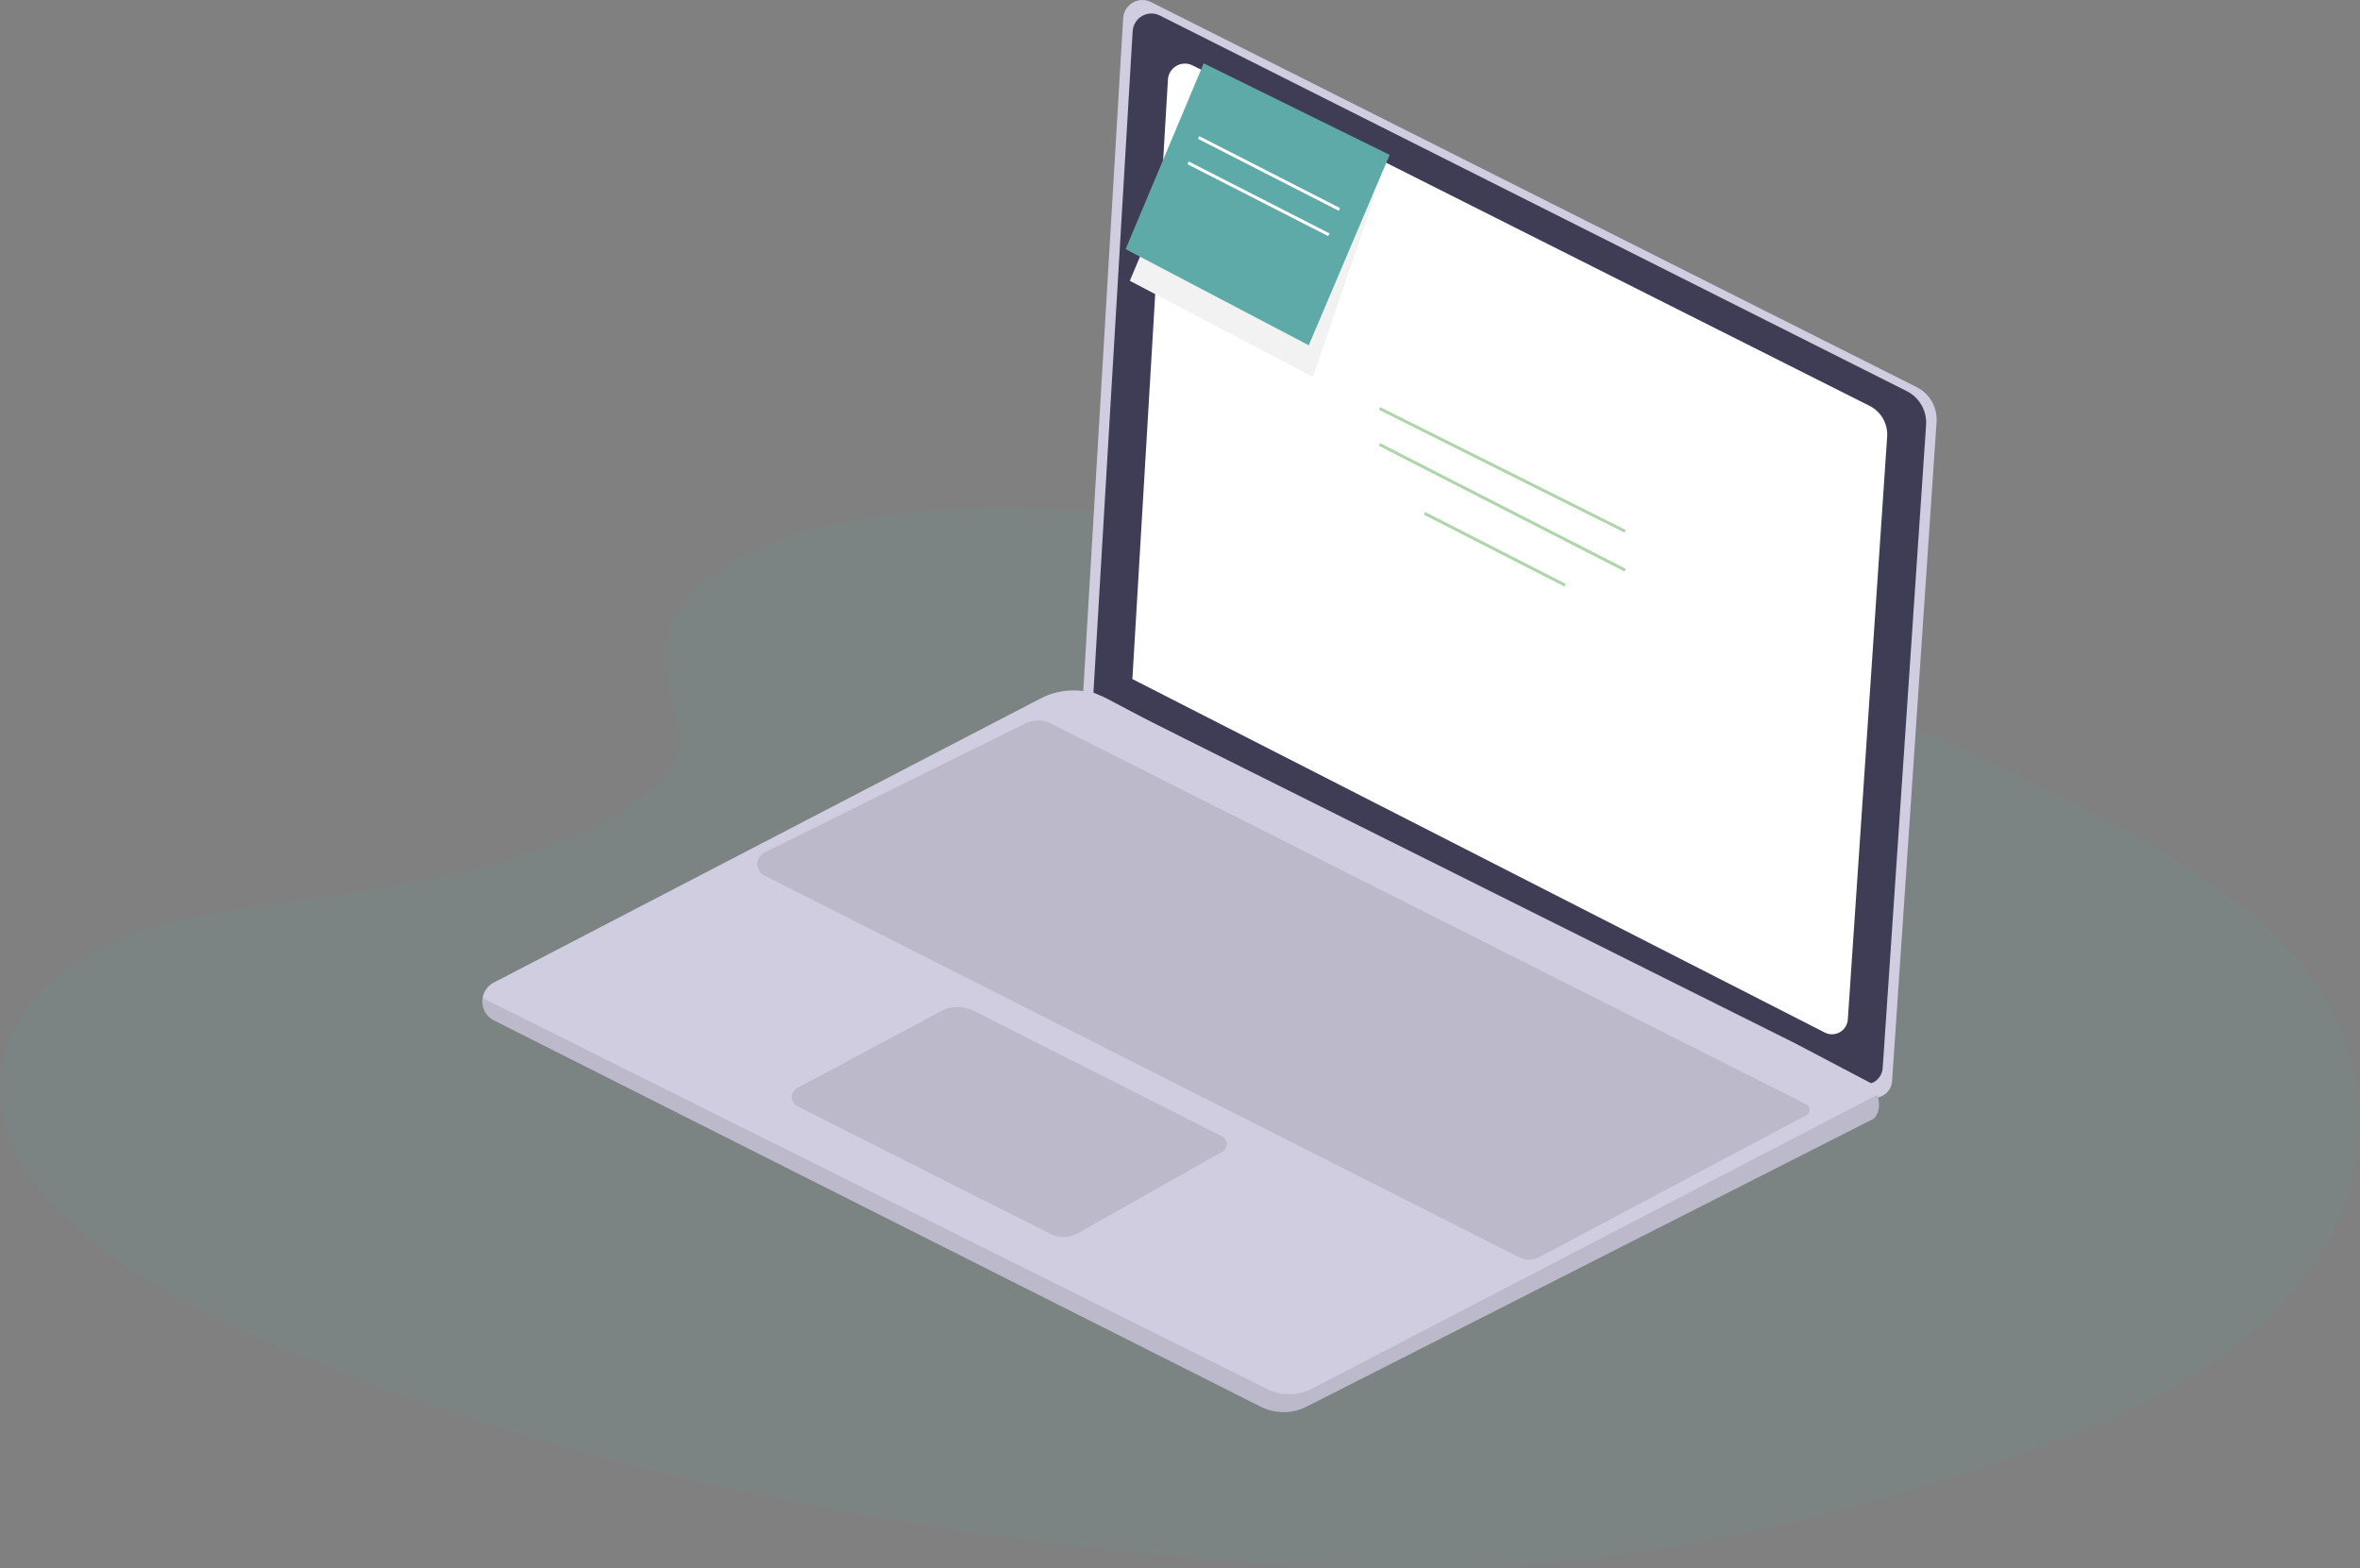 <svg width="483" height="321" viewBox="0 0 483 321" fill="none" xmlns="http://www.w3.org/2000/svg">
<rect x="0" y="0" width="483" height="321" fill="#808080" stroke="none"/>
<g id="Component 39">
<path id="Vector" opacity="0.1" d="M149.142 115.372C165.532 105.393 191.255 103.367 214.667 104.153C288.215 106.648 354.602 130.912 412.025 158.356C432.786 168.291 453.281 178.997 466.776 192.679C494.245 220.53 486.1 259.116 447.899 282.06C434.905 289.866 419.153 295.851 402.976 301.158C374.229 310.591 343.189 318.161 310.551 320.318C287.278 321.854 263.706 320.606 240.576 318.46C175.924 312.472 112.464 299.223 59.278 276.556C35.951 266.614 13.966 254.256 4.346 238.177C-5.273 222.098 0.886 201.715 24.708 192.195C34.556 188.255 46.337 186.48 57.867 184.81C74.844 182.351 92.091 179.928 107.407 174.93C123.233 169.772 141.966 159.789 138.814 148.374C135.471 136.104 132.772 125.339 149.142 115.372Z" fill="#5EAAA8"/>
<g id="undraw_noted_pc9f 1" clip-path="url(#clip0)">
<path id="Vector_2" d="M235.572 0.424L392.276 79.233C393.579 79.889 394.66 80.914 395.383 82.181C396.106 83.448 396.439 84.9 396.341 86.355L387.236 221.256C387.195 221.861 387.005 222.446 386.683 222.96C386.361 223.474 385.917 223.9 385.39 224.2C384.863 224.5 384.27 224.665 383.664 224.68C383.058 224.695 382.458 224.56 381.917 224.286L221.64 142.464L229.868 3.713C229.907 3.061 230.107 2.429 230.45 1.874C230.793 1.319 231.269 0.857 231.834 0.531C232.4 0.205 233.038 0.025 233.69 0.006C234.342 -0.013 234.989 0.131 235.572 0.424Z" fill="#D0CDE1"/>
<path id="Vector_3" d="M237.376 3.173L390.23 80.046C391.501 80.686 392.555 81.686 393.26 82.921C393.966 84.157 394.291 85.574 394.195 86.993L385.314 218.581C385.274 219.171 385.089 219.742 384.775 220.243C384.461 220.744 384.027 221.16 383.513 221.452C382.999 221.745 382.421 221.906 381.83 221.921C381.239 221.935 380.653 221.803 380.125 221.536L223.785 141.724L231.812 6.381C231.849 5.745 232.044 5.129 232.379 4.587C232.714 4.045 233.178 3.595 233.73 3.277C234.281 2.959 234.903 2.783 235.54 2.765C236.176 2.747 236.807 2.887 237.376 3.173Z" fill="#3F3D56"/>
<path id="Vector_4" d="M244.075 13.384L382.633 83.067C383.785 83.646 384.74 84.553 385.38 85.673C386.019 86.793 386.314 88.077 386.227 89.364L378.177 208.644C378.14 209.179 377.972 209.697 377.688 210.151C377.403 210.605 377.01 210.982 376.544 211.247C376.078 211.513 375.554 211.658 375.018 211.672C374.482 211.685 373.951 211.565 373.473 211.324L231.755 138.976L239.031 16.292C239.065 15.715 239.242 15.156 239.545 14.665C239.849 14.174 240.269 13.766 240.769 13.478C241.269 13.19 241.833 13.03 242.41 13.014C242.987 12.997 243.559 13.124 244.075 13.384Z" fill="white"/>
<path id="Vector_5" d="M101.104 208.843L258.007 287.886C259.467 288.621 261.08 289.002 262.714 289C264.348 288.998 265.96 288.612 267.418 287.874L383.491 228.933C384.852 227.572 384.662 225.554 384.227 224.04C384.015 223.306 383.728 222.597 383.368 221.924L367.551 213.602L234.563 147.229L226.618 143.009C224.514 141.895 222.172 141.308 219.792 141.298C217.412 141.289 215.065 141.857 212.953 142.954L101.055 201.098C100.343 201.466 99.746 202.024 99.332 202.71C98.917 203.396 98.701 204.184 98.706 204.985C98.711 205.787 98.937 206.572 99.361 207.253C99.784 207.933 100.387 208.484 101.104 208.843Z" fill="#D0CDE1"/>
<path id="Vector_6" opacity="0.1" d="M101.104 208.843L258.007 287.886C259.468 288.621 261.08 289.002 262.714 289C264.348 288.998 265.96 288.612 267.418 287.874L383.491 228.933C384.852 227.572 384.662 225.554 384.227 224.04L268.501 284.21C267.088 284.944 265.523 285.334 263.931 285.348C262.34 285.361 260.768 284.998 259.343 284.288L98.762 204.262C98.611 205.176 98.757 206.114 99.178 206.938C99.6 207.763 100.275 208.431 101.104 208.843Z" fill="black"/>
<path id="Vector_7" opacity="0.1" d="M250.03 232.526L199.217 206.84C198.194 206.323 197.061 206.06 195.915 206.073C194.769 206.086 193.643 206.375 192.632 206.915L163.155 222.668C162.814 222.85 162.53 223.122 162.334 223.455C162.137 223.787 162.035 224.167 162.04 224.554C162.044 224.94 162.155 225.317 162.359 225.645C162.564 225.973 162.854 226.238 163.199 226.412L215.008 252.546C215.869 252.98 216.823 253.196 217.786 253.173C218.749 253.151 219.692 252.892 220.531 252.419L250.126 235.741C250.415 235.578 250.653 235.34 250.816 235.051C250.979 234.763 251.06 234.436 251.05 234.104C251.04 233.773 250.94 233.451 250.76 233.173C250.58 232.895 250.328 232.671 250.03 232.526Z" fill="black"/>
<path id="Vector_8" opacity="0.1" d="M369.704 228.23L315.024 257.288C314.394 257.622 313.694 257.8 312.982 257.808C312.269 257.815 311.566 257.651 310.93 257.329L156.436 179.177C156 178.956 155.635 178.619 155.38 178.203C155.126 177.787 154.992 177.308 154.994 176.82C154.996 176.332 155.134 175.854 155.392 175.44C155.65 175.026 156.019 174.692 156.456 174.476L209.852 148.039C210.657 147.641 211.543 147.435 212.441 147.438C213.339 147.442 214.224 147.654 215.026 148.058L369.679 226.004C369.885 226.107 370.058 226.265 370.179 226.46C370.301 226.655 370.366 226.88 370.369 227.11C370.371 227.339 370.31 227.565 370.193 227.763C370.076 227.961 369.906 228.122 369.704 228.23Z" fill="black"/>
<path id="first-line" d="M282.471 83.316L282.197 83.865L332.469 109.008L332.743 108.46L282.471 83.316Z" fill="#AFD6AB"/>
<path id="second-line" d="M282.466 90.69L282.188 91.236L332.473 116.966L332.752 116.42L282.466 90.69Z" fill="#AFD6AB"/>
<path id="third-line" d="M291.671 104.778L291.392 105.324L320.203 120.05L320.482 119.504L291.671 104.778Z" fill="#AFD6AB"/>
<path id="Vector_9" d="M235.673 46.904L231.233 57.468L268.713 77.148L281.34 40.185" fill="#F2F2F2"/>
<path id="Vector_10" d="M267.849 70.666L284.406 31.695L246.351 12.963L230.369 50.987L267.849 70.666Z" fill="#5EAAA8"/>
<path id="Vector_11" d="M245.452 27.866L245.173 28.412L273.983 43.138L274.262 42.591L245.452 27.866Z" fill="white"/>
<path id="Vector_12" d="M243.292 33.051L243.013 33.597L271.823 48.323L272.102 47.776L243.292 33.051Z" fill="white"/>
</g>
</g>
<defs>
<clipPath id="clip0">
<rect width="323" height="289" fill="white" transform="translate(74)"/>
</clipPath>
</defs>
</svg>

